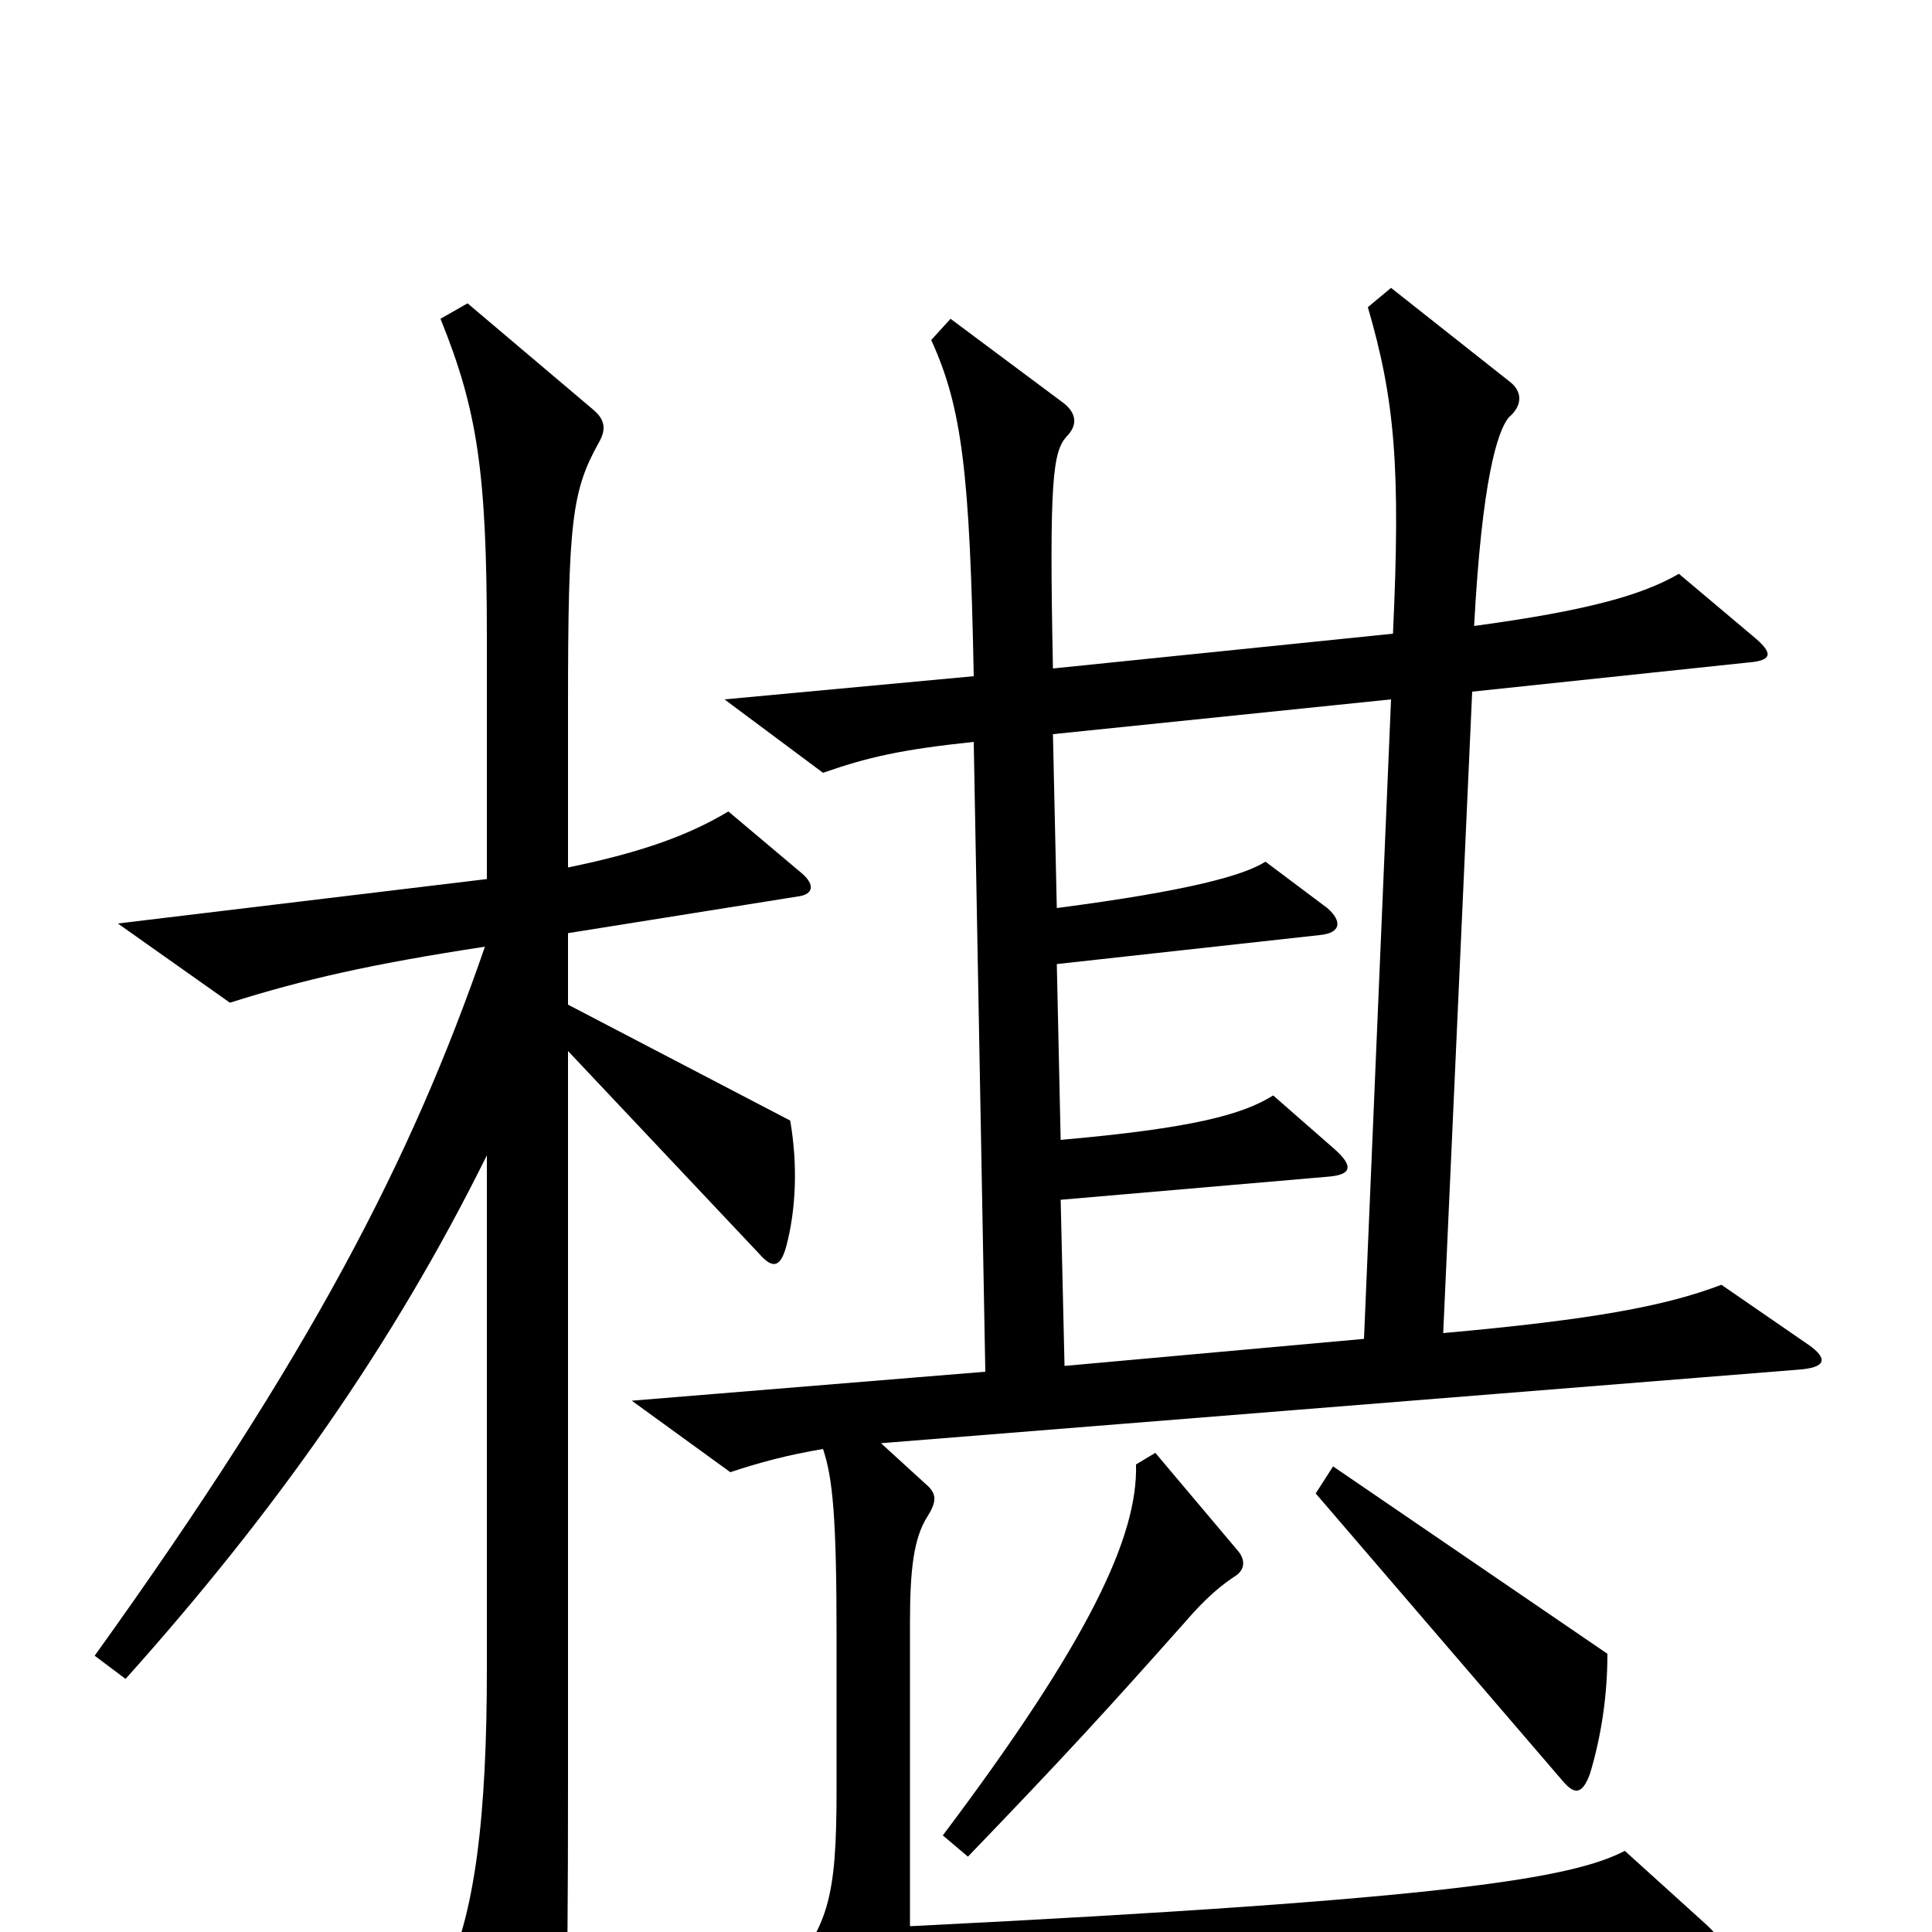<svg xmlns="http://www.w3.org/2000/svg" viewBox="0 -1000 1000 1000">
	<path fill="#000000" d="M936 -304L891 -335C862 -324 825 -317 747 -310L762 -642L904 -657C918 -658 918 -662 907 -671L869 -703C850 -692 822 -684 763 -676C767 -751 775 -777 781 -784C788 -790 788 -797 782 -802L720 -851L708 -841C722 -793 725 -758 721 -672L545 -654C543 -752 545 -766 552 -774C558 -780 557 -786 551 -791L492 -835L482 -824C498 -789 502 -755 504 -650L375 -638L426 -600C449 -608 466 -612 504 -616L510 -290L327 -275L378 -238C393 -243 408 -247 426 -250C431 -235 433 -215 433 -153V-74C433 -17 429 -1 402 27L437 61C445 69 449 68 454 59C465 35 471 30 501 29L879 11C892 10 894 6 883 -4L841 -42C814 -28 752 -17 471 -3V-160C471 -188 473 -204 480 -215C485 -223 485 -227 479 -232L456 -253L930 -291C946 -292 946 -297 936 -304ZM415 -548L377 -580C357 -568 333 -559 294 -551V-635C294 -730 296 -746 310 -771C314 -778 313 -783 307 -788L242 -843L228 -835C247 -788 252 -756 252 -670V-545L61 -522L119 -481C157 -493 192 -501 251 -510C213 -400 161 -299 49 -143L65 -131C142 -217 203 -303 252 -402V-136C252 -61 246 -7 229 25L273 99C279 108 284 109 287 96C293 74 294 43 294 -77V-456L393 -351C400 -343 404 -344 407 -355C412 -374 413 -397 409 -420L294 -480V-517L413 -536C421 -537 422 -542 415 -548ZM832 -144L690 -241L681 -227L809 -78C815 -71 819 -71 823 -82C829 -102 832 -123 832 -144ZM641 -197L598 -248L588 -242C589 -205 564 -151 488 -50L501 -39C552 -92 573 -115 613 -160C625 -174 633 -180 639 -184C644 -187 645 -192 641 -197ZM720 -638L706 -307L551 -293L549 -379L688 -391C699 -392 701 -396 691 -405L659 -433C643 -423 617 -416 549 -410L547 -501L683 -516C694 -517 695 -523 687 -530L655 -554C644 -547 616 -539 547 -530L545 -620Z"/>
</svg>